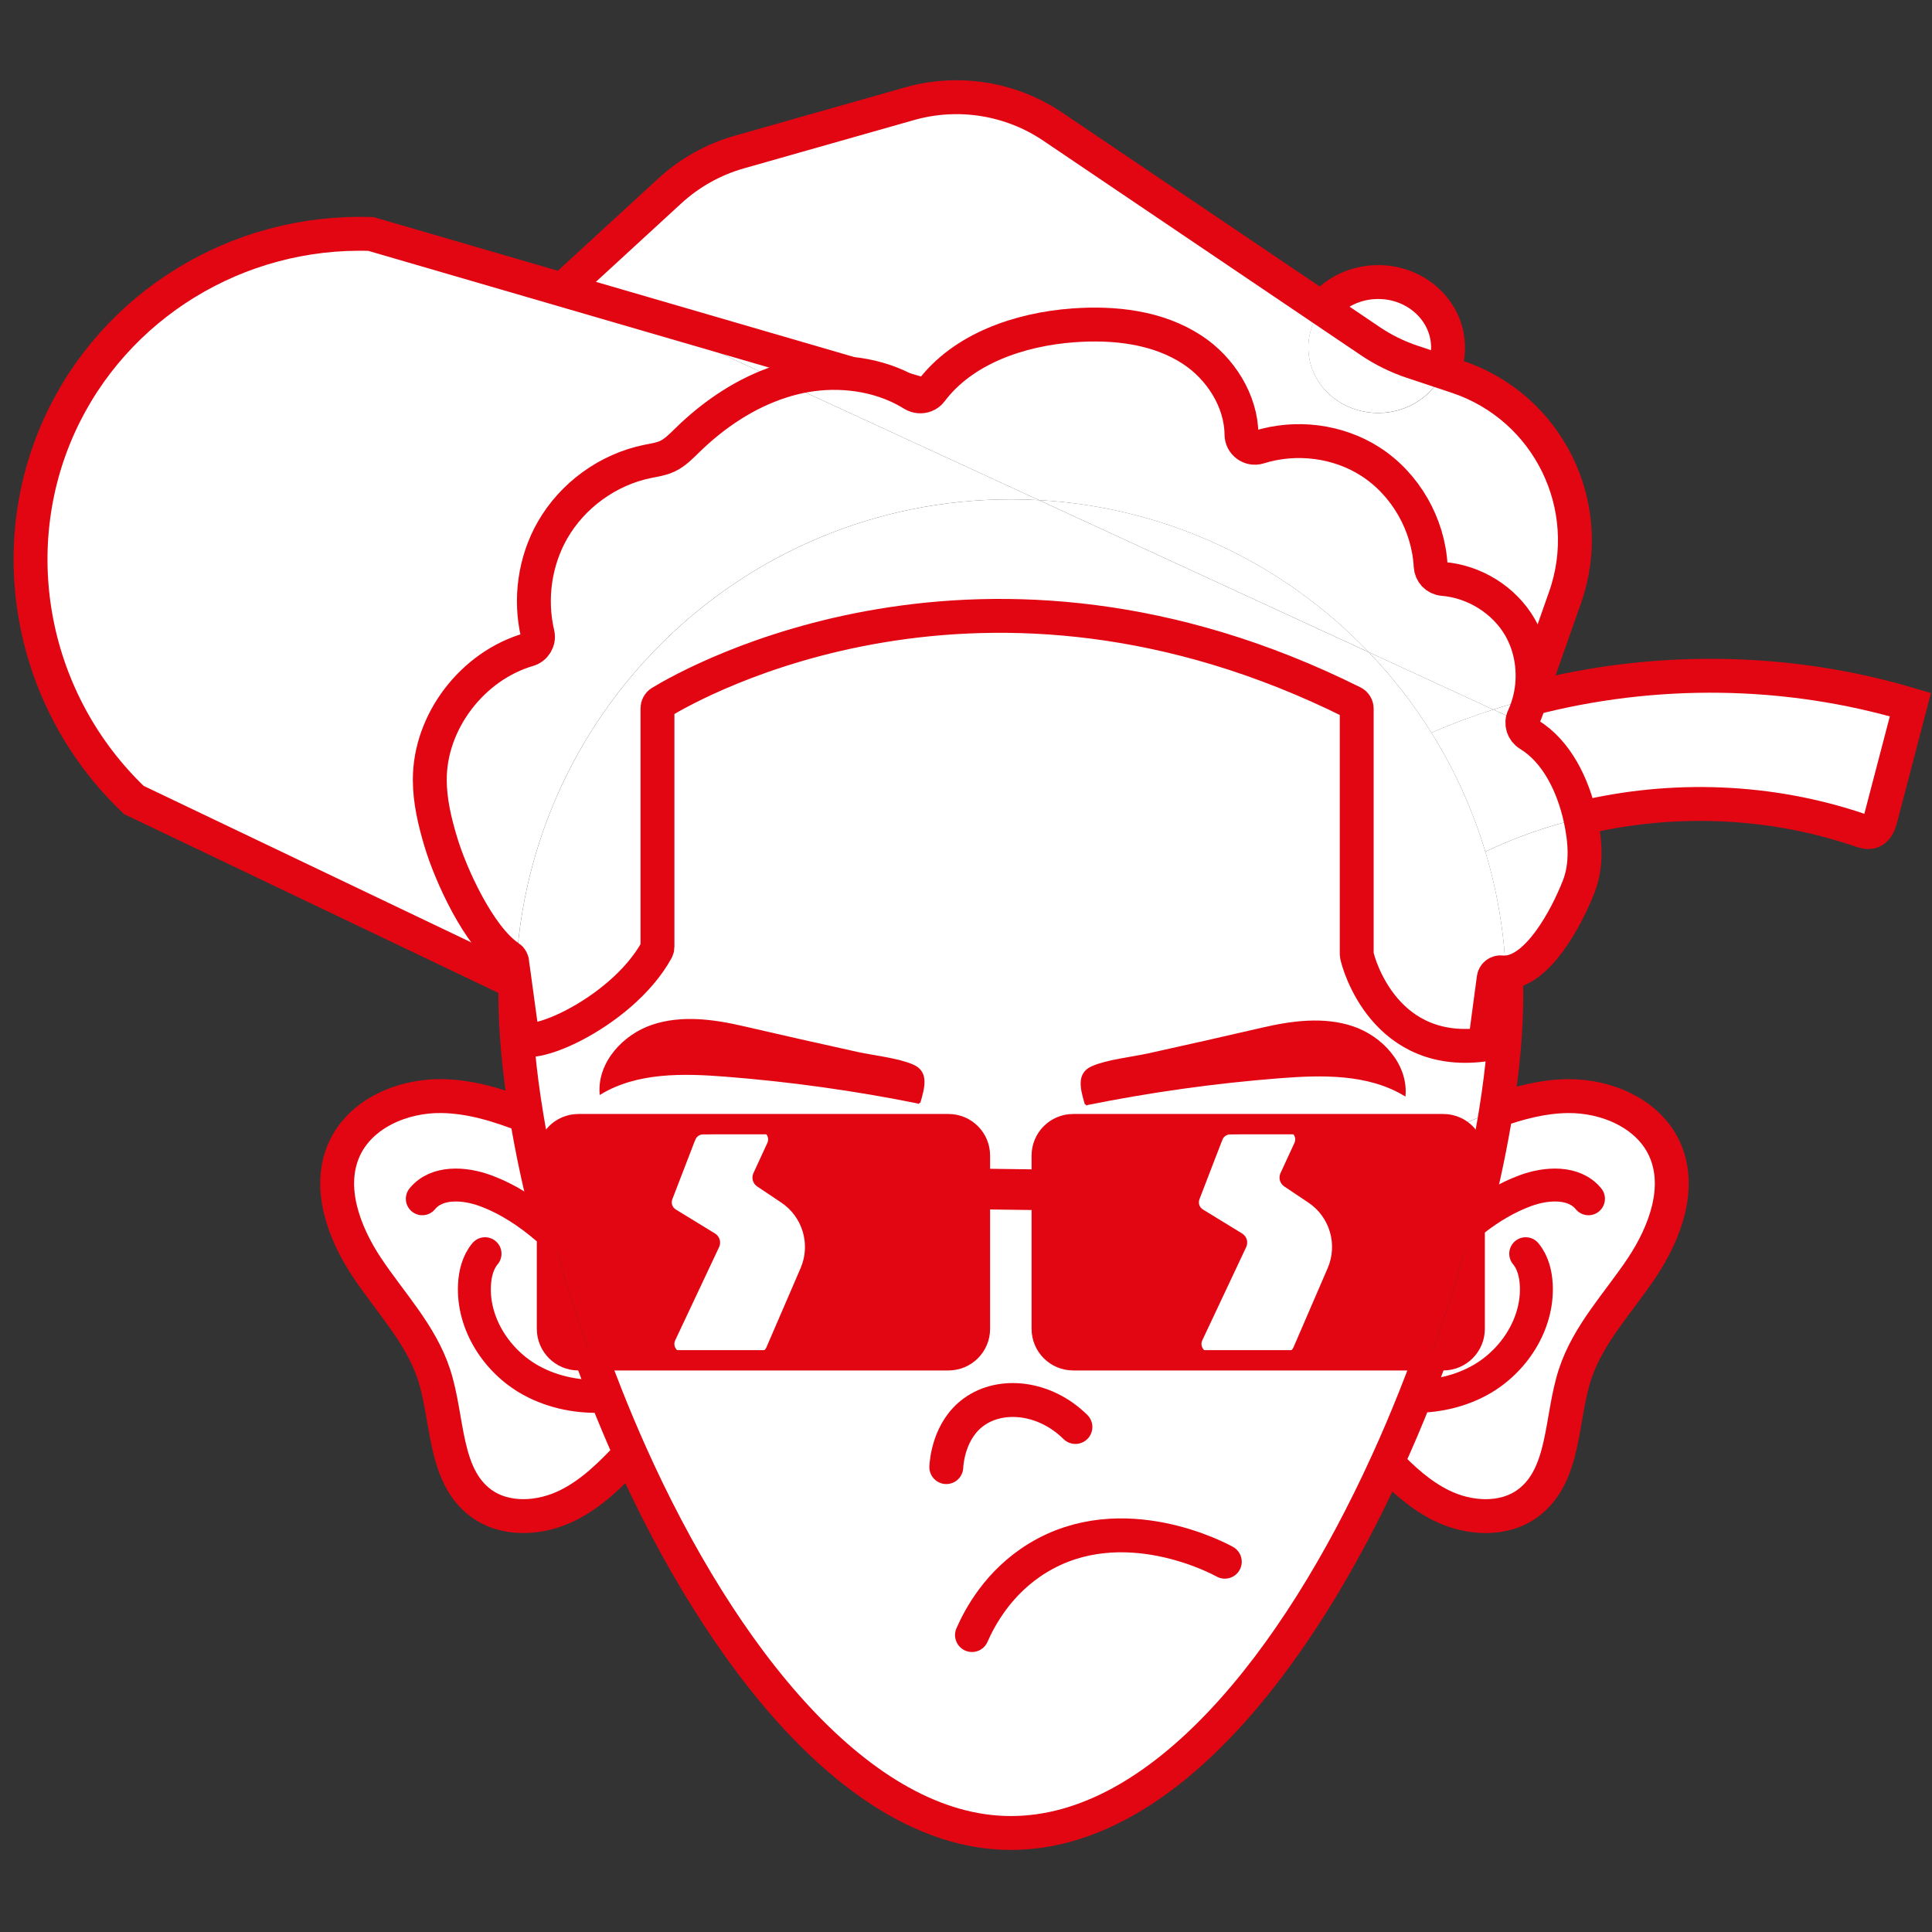 <?xml version="1.0" encoding="UTF-8"?>
<svg id="Camada_1" xmlns="http://www.w3.org/2000/svg" version="1.1" viewBox="0 0 720 720">
  <rect x="0" y="0" width="720" height="720" fill="#333333" stroke="none"/>
  <!-- Generator: Adobe Illustrator 30.0.0, SVG Export Plug-In . SVG Version: 2.1.1 Build 123)  -->
  <defs>
    <style>
      .st0, .st1, .st2, .st3, .st4, .st5 {
        fill: none;
        stroke: #e20613;
      }

      .st0, .st1, .st2, .st5 {
        stroke-miterlimit: 10;
      }

      .st0, .st3 {
        stroke-width: 12.63px;
      }

      .st6 {
        fill: #fff;
      }

      .st1 {
        stroke-width: .84px;
      }

      .st2 {
        stroke-width: 15.16px;
      }

      .st3, .st4 {
        stroke-linecap: round;
        stroke-linejoin: round;
      }

      .st7 {
        fill: #e20613;
      }

      .st4 {
        stroke-width: 12.27px;
      }

      .st5 {
        stroke-width: 7.58px;
      }
    </style>
  </defs>
  <g>
    <path class="st6" d="M711.95,262.6c-3.66,14.02-7.33,28.04-11,42.06-.55,2.11-1.36,4.52-3.43,5.23-1.41.49-2.95-.02-4.36-.5-33.35-11.39-69.97-12.75-104.21-4.48-.02-.07-.03-.13-.04-.19-2.73-12.15-8.71-24.65-19.09-30.99-2.21-1.35-3.09-4.1-2.01-6.45,1.01-2.19,1.79-4.48,2.34-6.82,46.29-12.09,95.93-11.55,141.8,2.14Z"/>
    <path class="st6" d="M527.49,520.39c1.78-4.47,3.49-8.96,5.14-13.46h5.22c6.47,0,11.72-5.24,11.72-11.72v-42.96c3.34-13.21,6.01-26.05,7.96-38.24,8.68-3.12,17.57-5.43,26.74-5.53,14.46-.16,29.97,6.49,36.02,19.63,6.57,14.28.29,31.22-8.42,44.3-8.72,13.07-20.05,24.84-24.92,39.78-5.4,16.53-3.5,37.52-17.45,47.92-9.11,6.8-22.2,5.96-32.39.9-7.72-3.82-14.14-9.64-20.15-15.89,3.71-8.14,7.24-16.41,10.54-24.73Z"/>
    <path class="st6" d="M588.95,304.92c1.86,8.41,2.54,17.44-.6,25.48-4.68,11.97-15.23,31.45-27.17,32.03-.69-15.6-3.32-30.7-7.65-45.05,11.34-5.36,23.23-9.52,35.42-12.46Z"/>
    <path class="st6" d="M588.91,304.72c.02.07.03.13.04.19-12.19,2.94-24.08,7.1-35.42,12.46-4.75-15.78-11.55-30.65-20.1-44.33,7.54-3.24,15.24-6.12,23.05-8.62l10.36,4.78c1.02-2.89,2.04-5.79,3.06-8.68.08-.03.16-.04.24-.07-.56,2.34-1.33,4.63-2.34,6.82-1.08,2.35-.19,5.1,2.01,6.45,10.38,6.34,16.36,18.84,19.09,30.99Z"/>
    <path class="st6" d="M543.01,140.38c34.04,11.35,52.17,48.38,40.25,82.22-4.25,12.09-8.51,24.17-12.76,36.25,1.61-8.52.28-17.61-4.06-25.13-5.88-10.17-17.03-17.02-28.71-17.97-2.51-.21-4.42-2.29-4.56-4.82-.84-15.5-9.37-30.49-22.46-38.9-12.15-7.81-27.84-9.69-41.58-5.37-3.18,1-6.44-1.41-6.46-4.73-.08-12.42-7.77-24.68-18.4-31.61-12.85-8.4-29.01-10.19-44.32-9.06-20,1.47-41.09,8.71-52.94,24.5-.56.75-1.31,1.29-2.12,1.61-2.66-.77-5.33-1.55-7.99-2.32,0,0,0,0,0,0-6.11-3.16-12.85-5.05-19.76-5.74-29.05-8.47-58.11-16.92-87.16-25.38l-17.9-8.25,37.56-34.51c7.38-6.78,16.25-11.74,25.9-14.48l63.39-18c18.21-5.17,37.78-2.05,53.47,8.56l100.3,67.75c-3.21,4.06-5.11,9.09-5.11,14.53,0,13.47,11.66,24.38,26.04,24.38,10.94,0,20.3-6.31,24.16-15.25,1.75.58,3.5,1.17,5.25,1.75Z"/>
    <path class="st6" d="M344.88,147.37c.82-.32,1.56-.86,2.12-1.61,11.85-15.79,32.94-23.04,52.94-24.5,15.31-1.13,31.47.67,44.32,9.06,10.62,6.93,18.31,19.2,18.4,31.61.03,3.33,3.28,5.74,6.46,4.73,13.75-4.31,29.43-2.43,41.58,5.37,13.09,8.41,21.62,23.4,22.46,38.9.13,2.53,2.05,4.61,4.56,4.82,11.68.95,22.83,7.8,28.71,17.97,4.34,7.51,5.67,16.61,4.06,25.13-.19.56-.4,1.12-.59,1.68-4.51,1.18-8.98,2.48-13.42,3.9l-46.39-21.39c-31.36-32.76-74.67-53.98-122.93-56.67l-95.99-44.25c2.25-.72,4.53-1.33,6.85-1.82,6.24-1.31,12.74-1.68,19.09-1.02,6.59,1.91,13.17,3.83,19.76,5.74,0,0,0,0,0,0,1.13.58,2.24,1.21,3.33,1.89,1.45.89,3.19,1.03,4.67.44Z"/>
    <path class="st6" d="M569.91,260.53c.19-.56.4-1.11.59-1.68-.11.54-.22,1.07-.35,1.61-.08.03-.17.04-.24.07Z"/>
    <path class="st6" d="M569.91,260.53c-1.02,2.89-2.04,5.79-3.06,8.68l-10.36-4.78c4.44-1.42,8.91-2.72,13.42-3.9Z"/>
    <path class="st6" d="M196.22,415.93c-2.73-16.46-4.16-31.77-4.16-45.2,0-1.04,0-2.09.03-3.13l2.4,17.55c-.08,1.58-2.2-16.7-1.84-.29.22,9.52,38.72-6.55,52.05-30.77.21-.39.32-.82.32-1.25v-88.89c0-.89.45-1.72,1.22-2.19,12.55-7.64,120.3-68.6,257.95.05.87.44,1.42,1.33,1.42,2.31v91.36c0,.14,0,.29.03.43.56,3.14,10.48,39.23,48.74,33.18,1.13-.18-.78-1.62-.63-2.75l2.91-21.76c.18-1.36,1.42-2.35,2.78-2.21.57.06,1.15.08,1.73.04.13,2.75.19,5.52.19,8.31,0,12.9-1.32,27.55-3.84,43.29-5,1.79-9.93,3.85-14.81,5.9l-.03.06c-1.47-.67-3.12-1.04-4.84-1.04h-137.9c-6.47,0-11.72,5.24-11.72,11.71v12.76l-23.05-.31v-12.45c0-6.47-5.25-11.71-11.72-11.71h-137.9c-6.47,0-11.72,5.24-11.72,11.71v21.61c-3.16-12.52-5.73-24.7-7.64-36.33ZM523.41,407.96c.73-11.35-8.59-21.5-19.37-25.1-10.79-3.61-22.59-2.02-33.67.55-14.26,3.3-28.12,6.44-42.43,9.58-6.17,1.35-15.3,2.3-20.86,4.74-5.69,2.49-3.98,8.25-2.37,13.78,23.85-4.83,48-8.2,72.27-10.1,15.84-1.23,32.78-1.59,46.44,6.55ZM342.57,410.92c1.61-5.53,3.33-11.29-2.37-13.79-5.56-2.44-14.7-3.39-20.86-4.73-14.3-3.13-28.17-6.28-42.43-9.58-11.08-2.57-22.89-4.15-33.67-.55s-20.11,13.75-19.37,25.1c13.65-8.14,30.59-7.79,46.44-6.55,24.27,1.9,48.42,5.26,72.27,10.1Z"/>
    <path class="st6" d="M533.44,273.05c8.55,13.68,15.35,28.55,20.1,44.33,4.33,14.35,6.96,29.46,7.65,45.05-.57.03-1.15.02-1.73-.04-1.36-.14-2.6.84-2.78,2.21l-2.91,21.76c-.15,1.13,1.76,2.57.63,2.75-38.27,6.06-48.19-30.04-48.74-33.18-.03-.14-.03-.29-.03-.43v-91.36c0-.98-.56-1.87-1.42-2.31-137.65-68.65-245.4-7.69-257.95-.05-.77.47-1.22,1.3-1.22,2.19v88.89c0,.43-.11.86-.32,1.25-13.33,24.22-51.83,40.29-52.05,30.77-.36-16.42,1.76,1.87,1.84.29l-2.4-17.55c1.67-100.54,83.69-181.52,184.62-181.52,3.51,0,6.99.1,10.45.29l122.93,56.67c8.77,9.15,16.6,19.2,23.34,30Z"/>
    <path class="st6" d="M510.1,243.04l46.39,21.39c-7.82,2.5-15.52,5.37-23.05,8.62-6.74-10.8-14.57-20.86-23.34-30Z"/>
    <path class="st6" d="M557.53,414.02c-1.95,12.19-4.62,25.03-7.96,38.24v-21.61c0-4.74-2.82-8.82-6.87-10.66l.03-.06c4.88-2.06,9.8-4.11,14.81-5.9Z"/>
    <path class="st7" d="M549.57,454.48v40.74c0,6.48-5.25,11.72-11.72,11.72h-5.22c6.4-17.42,11.85-34.93,16.22-51.89.24-.19.48-.38.72-.56Z"/>
    <path class="st7" d="M549.57,452.26v2.22c-.24.19-.48.37-.72.56.24-.93.49-1.86.72-2.78Z"/>
    <path class="st7" d="M388.24,443.41v-12.76c0-6.47,5.25-11.71,11.72-11.71h137.9c1.73,0,3.37.37,4.84,1.04,4.05,1.84,6.87,5.92,6.87,10.66v21.61c-.23.92-.47,1.85-.72,2.78-4.37,16.96-9.82,34.48-16.22,51.89h-132.68c-6.47,0-11.72-5.24-11.72-11.72v-51.81ZM495.17,472.74c3.87-8.99.79-19.47-7.34-24.92l-9.01-6.03c-1.45-.98-1.97-2.85-1.25-4.43l5.2-11.25c1.12-2.43-.75-5.17-3.42-5.02-6.49.38-16.62.98-21.12,1.25-1.38.08-2.59.97-3.08,2.27l-8.55,22.19c-.61,1.59,0,3.39,1.46,4.29l14.63,8.96c1.53.94,2.12,2.9,1.35,4.53l-16.37,34.76c-1.1,2.34.61,5.05,3.2,5.05h28.32c1.42,0,2.7-.84,3.25-2.14l12.74-29.5Z"/>
    <path class="st6" d="M539.65,129.5c0,3.23-.67,6.31-1.89,9.13-3.82-1.27-7.66-2.55-11.49-3.82-5.53-1.84-10.8-4.44-15.63-7.71l-17.96-12.13c4.75-5.99,12.36-9.86,20.92-9.86,14.39,0,26.04,10.92,26.04,24.39Z"/>
    <path class="st6" d="M526.27,134.81c3.83,1.27,7.66,2.55,11.49,3.82-3.86,8.95-13.22,15.25-24.16,15.25-14.38,0-26.04-10.92-26.04-24.38,0-5.44,1.9-10.47,5.11-14.53l17.96,12.13c4.83,3.27,10.1,5.86,15.63,7.71Z"/>
    <path class="st6" d="M527.49,520.39c-3.3,8.32-6.82,16.59-10.54,24.73-33.86,74.29-84.13,137.98-140.24,137.98s-107.91-65.67-141.79-141.4c-3.16-7.06-6.17-14.22-9.02-21.41-1.76-4.44-3.46-8.89-5.1-13.36h132.67c6.47,0,11.72-5.24,11.72-11.72v-52.12l23.05.31v51.81c0,6.48,5.25,11.72,11.72,11.72h132.68c-1.65,4.5-3.36,8.99-5.14,13.46Z"/>
    <path class="st7" d="M504.03,382.86c10.78,3.61,20.11,13.75,19.37,25.1-13.65-8.14-30.59-7.78-46.44-6.55-24.27,1.9-48.42,5.27-72.27,10.1-1.61-5.53-3.33-11.29,2.37-13.78,5.56-2.44,14.7-3.39,20.86-4.74,14.3-3.13,28.17-6.28,42.43-9.58,11.08-2.57,22.89-4.15,33.67-.55Z"/>
    <path class="st6" d="M510.1,243.04l-122.93-56.67c48.26,2.69,91.57,23.91,122.93,56.67Z"/>
    <path class="st6" d="M487.83,447.83c8.14,5.45,11.22,15.93,7.34,24.92l-12.74,29.5c-.56,1.3-1.84,2.14-3.25,2.14h-28.32c-2.59,0-4.3-2.7-3.2-5.05l16.37-34.76c.77-1.63.19-3.59-1.35-4.53l-14.63-8.96c-1.46-.89-2.07-2.7-1.46-4.29l8.55-22.19c.5-1.3,1.7-2.18,3.08-2.27,4.5-.27,14.62-.87,21.12-1.25,2.67-.15,4.54,2.59,3.42,5.02l-5.2,11.25c-.72,1.58-.2,3.45,1.25,4.43l9.01,6.03Z"/>
    <path class="st6" d="M291.18,142.13l95.99,44.25c-3.46-.19-6.94-.29-10.45-.29-100.93,0-182.95,80.98-184.62,181.52l-.33-2.38-.86-6.27c.04-.9-.41-1.75-1.16-2.25t-.02,0c-11.24-7.52-21.74-30.61-25.45-43.01-2.25-7.52-4.09-15.25-4.09-23.1-.03-21.76,15.94-42.38,36.7-48.47,2.54-.74,4.09-3.34,3.49-5.9-3.05-12.97-1.07-27.1,5.56-38.67,7.45-13.01,20.67-22.57,35.36-25.58,2.48-.51,5.04-.85,7.34-1.91,2.94-1.36,5.23-3.77,7.55-6.02,9.94-9.7,21.83-17.71,35.01-21.91Z"/>
    <path class="st7" d="M365.19,443.1v52.12c0,6.48-5.25,11.72-11.72,11.72h-132.67c-5.85-15.92-10.92-31.92-15.09-47.51-.64-2.4-1.26-4.79-1.86-7.17v-21.61c0-6.47,5.25-11.71,11.72-11.71h137.9c6.47,0,11.72,5.24,11.72,11.71v12.45ZM298.73,472.74c3.87-8.99.79-19.47-7.34-24.92l-9.01-6.03c-1.44-.98-1.97-2.85-1.24-4.43l5.19-11.25c1.12-2.43-.75-5.17-3.42-5.02-6.49.38-16.62.98-21.12,1.25-1.38.08-2.59.97-3.08,2.27l-8.55,22.19c-.61,1.59,0,3.39,1.46,4.29l14.63,8.96c1.54.94,2.12,2.9,1.36,4.53l-16.37,34.76c-1.1,2.34.61,5.05,3.2,5.05h28.33c1.41,0,2.69-.84,3.25-2.14l12.73-29.5Z"/>
    <path class="st6" d="M336.89,145.04c2.66.77,5.33,1.55,7.99,2.32-1.47.59-3.22.45-4.67-.44-1.09-.67-2.2-1.31-3.33-1.89Z"/>
    <path class="st7" d="M340.21,397.13c5.69,2.5,3.98,8.25,2.37,13.79-23.85-4.83-48-8.2-72.27-10.1-15.84-1.24-32.78-1.59-46.44,6.55-.73-11.35,8.59-21.5,19.37-25.1s22.59-2.02,33.67.55c14.27,3.3,28.13,6.44,42.43,9.58,6.17,1.35,15.3,2.29,20.86,4.73Z"/>
    <path class="st6" d="M336.88,145.03c-6.59-1.91-13.17-3.83-19.76-5.74,6.91.69,13.65,2.59,19.76,5.74Z"/>
    <path class="st6" d="M229.96,113.91c29.05,8.46,58.11,16.91,87.16,25.38-6.36-.66-12.85-.29-19.09,1.02-2.32.49-4.6,1.09-6.85,1.82l-61.22-28.22Z"/>
    <path class="st6" d="M291.39,447.83c8.14,5.45,11.22,15.93,7.34,24.92l-12.73,29.5c-.56,1.3-1.84,2.14-3.25,2.14h-28.33c-2.59,0-4.3-2.7-3.2-5.05l16.37-34.76c.77-1.63.19-3.59-1.36-4.53l-14.63-8.96c-1.46-.89-2.07-2.7-1.46-4.29l8.55-22.19c.5-1.3,1.7-2.18,3.08-2.27,4.5-.27,14.62-.87,21.12-1.25,2.67-.15,4.54,2.59,3.42,5.02l-5.19,11.25c-.73,1.58-.2,3.45,1.24,4.43l9.01,6.03Z"/>
    <path class="st6" d="M229.96,113.91l61.22,28.22c-13.17,4.2-25.07,12.2-35.01,21.91-2.32,2.26-4.61,4.67-7.55,6.02-2.31,1.06-4.86,1.4-7.34,1.91-14.69,3.01-27.91,12.58-35.36,25.58-6.63,11.57-8.61,25.7-5.56,38.67.6,2.57-.95,5.16-3.49,5.9-20.76,6.09-36.72,26.7-36.7,48.47,0,7.85,1.84,15.58,4.09,23.1,3.71,12.4,14.22,35.49,25.45,43.01t.02,0c.75.5,1.2,1.35,1.16,2.25l.86,6.27-1.12.15-140.74-67.24C11.81,261.87.75,205.47,22.22,158.39c20.36-44.62,66.28-72.85,116.02-71.19,30.58,8.9,61.15,17.81,91.73,26.71Z"/>
    <path class="st6" d="M203.86,457.8v37.41c0,6.48,5.25,11.72,11.72,11.72h5.23c1.63,4.46,3.34,8.92,5.1,13.36,2.86,7.19,5.86,14.35,9.02,21.41-6.94,7.48-14.25,14.8-23.36,19.31-10.19,5.05-23.27,5.9-32.39-.9-13.95-10.39-12.04-31.38-17.45-47.92-4.88-14.94-16.21-26.71-24.92-39.78-8.72-13.08-14.99-30.02-8.42-44.3,6.05-13.13,21.55-19.79,36.02-19.63,10.98.12,21.55,3.41,31.82,7.45,1.91,11.62,4.48,23.81,7.64,36.33v5.54Z"/>
    <path class="st7" d="M220.8,506.93h-5.23c-6.47,0-11.72-5.24-11.72-11.72v-37.41c.62.53,1.24,1.07,1.86,1.63,4.17,15.58,9.23,31.59,15.09,47.51Z"/>
    <path class="st7" d="M205.72,459.43c-.62-.56-1.24-1.09-1.86-1.63v-5.54c.6,2.38,1.22,4.77,1.86,7.17Z"/>
  </g>
  <g>
    <path class="st0" d="M570.15,260.46c46.29-12.09,95.93-11.55,141.8,2.14-3.66,14.02-7.33,28.04-11,42.06-.55,2.11-1.36,4.52-3.43,5.23-1.41.49-2.95-.02-4.36-.5-33.35-11.39-69.97-12.75-104.21-4.48"/>
    <path class="st4" d="M203.86,457.8c-6.91-5.92-14.43-10.92-22.95-14.07-7.93-2.93-18.19-3.53-23.53,3.02"/>
    <path class="st4" d="M180.76,467.22c-2.69,3.22-3.74,7.51-3.94,11.7-.72,14.49,8.37,28.49,21.07,35.49,8.49,4.68,18.29,6.47,28.01,5.88"/>
    <path class="st4" d="M549.57,454.48c5.78-4.46,11.99-8.2,18.88-10.75,7.93-2.93,18.19-3.53,23.53,3.02"/>
    <path class="st4" d="M568.59,467.22c2.68,3.22,3.74,7.51,3.94,11.7.71,14.49-8.38,28.49-21.07,35.49-7.31,4.03-15.6,5.92-23.96,5.98"/>
    <path class="st0" d="M557.53,414.02c8.68-3.12,17.57-5.43,26.74-5.53,14.46-.16,29.97,6.49,36.02,19.63,6.57,14.28.29,31.22-8.42,44.3-8.72,13.07-20.05,24.84-24.92,39.78-5.4,16.53-3.5,37.52-17.45,47.92-9.11,6.8-22.2,5.96-32.39.9-7.72-3.82-14.14-9.64-20.15-15.89"/>
    <path class="st0" d="M492.68,114.97c4.75-5.99,12.36-9.86,20.92-9.86,14.39,0,26.04,10.92,26.04,24.39,0,3.23-.67,6.31-1.89,9.13"/>
    <path class="st0" d="M196.22,415.93c-10.28-4.03-20.85-7.33-31.82-7.45-14.46-.16-29.97,6.49-36.02,19.63-6.57,14.28-.29,31.22,8.42,44.3,8.71,13.07,20.04,24.84,24.92,39.78,5.41,16.53,3.5,37.52,17.45,47.92,9.12,6.8,22.2,5.96,32.39.9,9.11-4.51,16.42-11.83,23.36-19.31"/>
    <path class="st0" d="M212.06,105.66l37.56-34.51c7.38-6.78,16.25-11.74,25.9-14.48l63.39-18c18.21-5.17,37.78-2.05,53.47,8.56l100.3,67.75,17.96,12.13c4.83,3.27,10.1,5.86,15.63,7.71,3.83,1.27,7.66,2.55,11.49,3.82,1.75.58,3.5,1.17,5.25,1.75,34.04,11.35,52.17,48.38,40.25,82.22-4.25,12.09-8.51,24.17-12.76,36.25"/>
    <path class="st0" d="M203.86,452.26c-3.16-12.52-5.73-24.7-7.64-36.33-2.73-16.46-4.16-31.77-4.16-45.2,0-1.04,0-2.09.03-3.13"/>
    <path class="st0" d="M532.63,506.93c-1.65,4.5-3.36,8.99-5.14,13.46-3.3,8.32-6.82,16.59-10.54,24.73-33.86,74.29-84.13,137.98-140.24,137.98s-107.91-65.67-141.79-141.4c-3.16-7.06-6.17-14.22-9.02-21.41-1.76-4.44-3.46-8.89-5.1-13.36"/>
    <path class="st0" d="M561.18,362.43c.13,2.75.19,5.52.19,8.31,0,12.9-1.32,27.55-3.84,43.29-1.95,12.19-4.62,25.03-7.96,38.24"/>
    <path class="st0" d="M336.89,145.04c2.66.77,5.33,1.55,7.99,2.32"/>
    <path class="st0" d="M190.64,365.38l-140.74-67.24C11.81,261.87.75,205.47,22.22,158.39c20.36-44.62,66.28-72.85,116.02-71.19,30.58,8.9,61.15,17.81,91.73,26.71,29.05,8.46,58.11,16.91,87.16,25.38"/>
    <path class="st0" d="M192.09,367.6l2.4,17.55c-.08,1.58-2.2-16.7-1.84-.29.22,9.52,38.72-6.55,52.05-30.77.21-.39.32-.82.32-1.25v-88.89c0-.89.45-1.72,1.22-2.19,12.55-7.64,120.3-68.6,257.95.05.87.44,1.42,1.33,1.42,2.31v91.36c0,.14,0,.29.03.43.56,3.14,10.48,39.23,48.74,33.18,1.13-.18-.78-1.62-.63-2.75l2.91-21.76c.18-1.36,1.42-2.35,2.78-2.21.57.06,1.15.08,1.73.04,11.94-.58,22.49-20.06,27.17-32.03,3.14-8.04,2.46-17.06.6-25.48-.02-.07-.03-.13-.04-.19-2.73-12.15-8.71-24.65-19.09-30.99-2.21-1.35-3.09-4.1-2.01-6.45,1.01-2.19,1.79-4.48,2.34-6.82.13-.54.24-1.07.35-1.61,1.61-8.52.28-17.61-4.06-25.13-5.88-10.17-17.03-17.02-28.71-17.97-2.51-.21-4.42-2.29-4.56-4.82-.84-15.5-9.37-30.49-22.46-38.9-12.15-7.81-27.84-9.69-41.58-5.37-3.18,1-6.44-1.41-6.46-4.73-.08-12.42-7.77-24.68-18.4-31.61-12.85-8.4-29.01-10.19-44.32-9.06-20,1.47-41.09,8.71-52.94,24.5-.56.75-1.31,1.29-2.12,1.61-1.47.59-3.22.45-4.67-.44-1.09-.67-2.2-1.31-3.33-1.89,0,0,0,0,0,0-6.11-3.16-12.85-5.05-19.76-5.74-6.36-.66-12.85-.29-19.09,1.02-2.32.49-4.6,1.09-6.85,1.82-13.17,4.2-25.07,12.2-35.01,21.91-2.32,2.26-4.61,4.67-7.55,6.02-2.31,1.06-4.86,1.4-7.34,1.91-14.69,3.01-27.91,12.58-35.36,25.58-6.63,11.57-8.61,25.7-5.56,38.67.6,2.57-.95,5.16-3.49,5.9-20.76,6.09-36.72,26.7-36.7,48.47,0,7.85,1.84,15.58,4.09,23.1,3.71,12.4,14.22,35.49,25.45,43.01t.02,0c.75.5,1.2,1.35,1.16,2.25l.86,6.27.33,2.38Z"/>
    <path class="st5" d="M365.19,443.1v52.12c0,6.48-5.25,11.72-11.72,11.72h-137.9c-6.47,0-11.72-5.24-11.72-11.72v-64.57c0-6.47,5.25-11.71,11.72-11.71h137.9c6.47,0,11.72,5.24,11.72,11.71v12.45Z"/>
    <path class="st5" d="M549.57,454.48v40.74c0,6.48-5.25,11.72-11.72,11.72h-137.9c-6.47,0-11.72-5.24-11.72-11.72v-64.57c0-6.47,5.25-11.71,11.72-11.71h137.9c1.73,0,3.37.37,4.84,1.04,4.05,1.84,6.87,5.92,6.87,10.66v23.83Z"/>
    <polyline class="st2" points="364.55 443.09 365.19 443.1 388.24 443.41 394.33 443.49"/>
    <path class="st1" d="M404.7,411.5c23.85-4.83,48-8.2,72.27-10.1,15.84-1.23,32.78-1.59,46.44,6.55.73-11.35-8.59-21.5-19.37-25.1-10.79-3.61-22.59-2.02-33.67.55-14.26,3.3-28.12,6.44-42.43,9.58-6.17,1.35-15.3,2.3-20.86,4.74-5.69,2.49-3.98,8.25-2.37,13.78Z"/>
    <path class="st1" d="M342.57,410.92c-23.85-4.83-48-8.2-72.27-10.1-15.84-1.24-32.78-1.59-46.44,6.55-.73-11.35,8.59-21.5,19.37-25.1s22.59-2.02,33.67.55c14.27,3.3,28.13,6.44,42.43,9.58,6.17,1.35,15.3,2.29,20.86,4.73,5.69,2.5,3.98,8.25,2.37,13.79Z"/>
    <path class="st3" d="M400.78,531.8c-11.4-11.27-27.66-12.96-37.84-5.61-9.31,6.73-10.17,18.61-10.28,20.56"/>
    <path class="st3" d="M362.23,609.34c2.88-6.58,9.85-19.77,24.47-28.7,31.7-19.36,68.09.43,69.75,1.37"/>
    <path class="st1" d="M258.71,424.61l-8.55,22.19c-.61,1.59,0,3.39,1.46,4.29l14.63,8.96c1.54.94,2.12,2.9,1.36,4.53l-16.37,34.76c-1.1,2.34.61,5.05,3.2,5.05h28.33c1.41,0,2.69-.84,3.25-2.14l12.73-29.5c3.87-8.99.79-19.47-7.34-24.92l-9.01-6.03c-1.44-.98-1.97-2.85-1.24-4.43l5.19-11.25c1.12-2.43-.75-5.17-3.42-5.02-6.49.38-16.62.98-21.12,1.25-1.38.08-2.59.97-3.08,2.27Z"/>
    <path class="st1" d="M455.15,424.61l-8.55,22.19c-.61,1.59,0,3.39,1.46,4.29l14.63,8.96c1.53.94,2.12,2.9,1.35,4.53l-16.37,34.76c-1.1,2.34.61,5.05,3.2,5.05h28.32c1.42,0,2.7-.84,3.25-2.14l12.74-29.5c3.87-8.99.79-19.47-7.34-24.92l-9.01-6.03c-1.45-.98-1.97-2.85-1.25-4.43l5.2-11.25c1.12-2.43-.75-5.17-3.42-5.02-6.49.38-16.62.98-21.12,1.25-1.38.08-2.59.97-3.08,2.27Z"/>
  </g>
</svg>